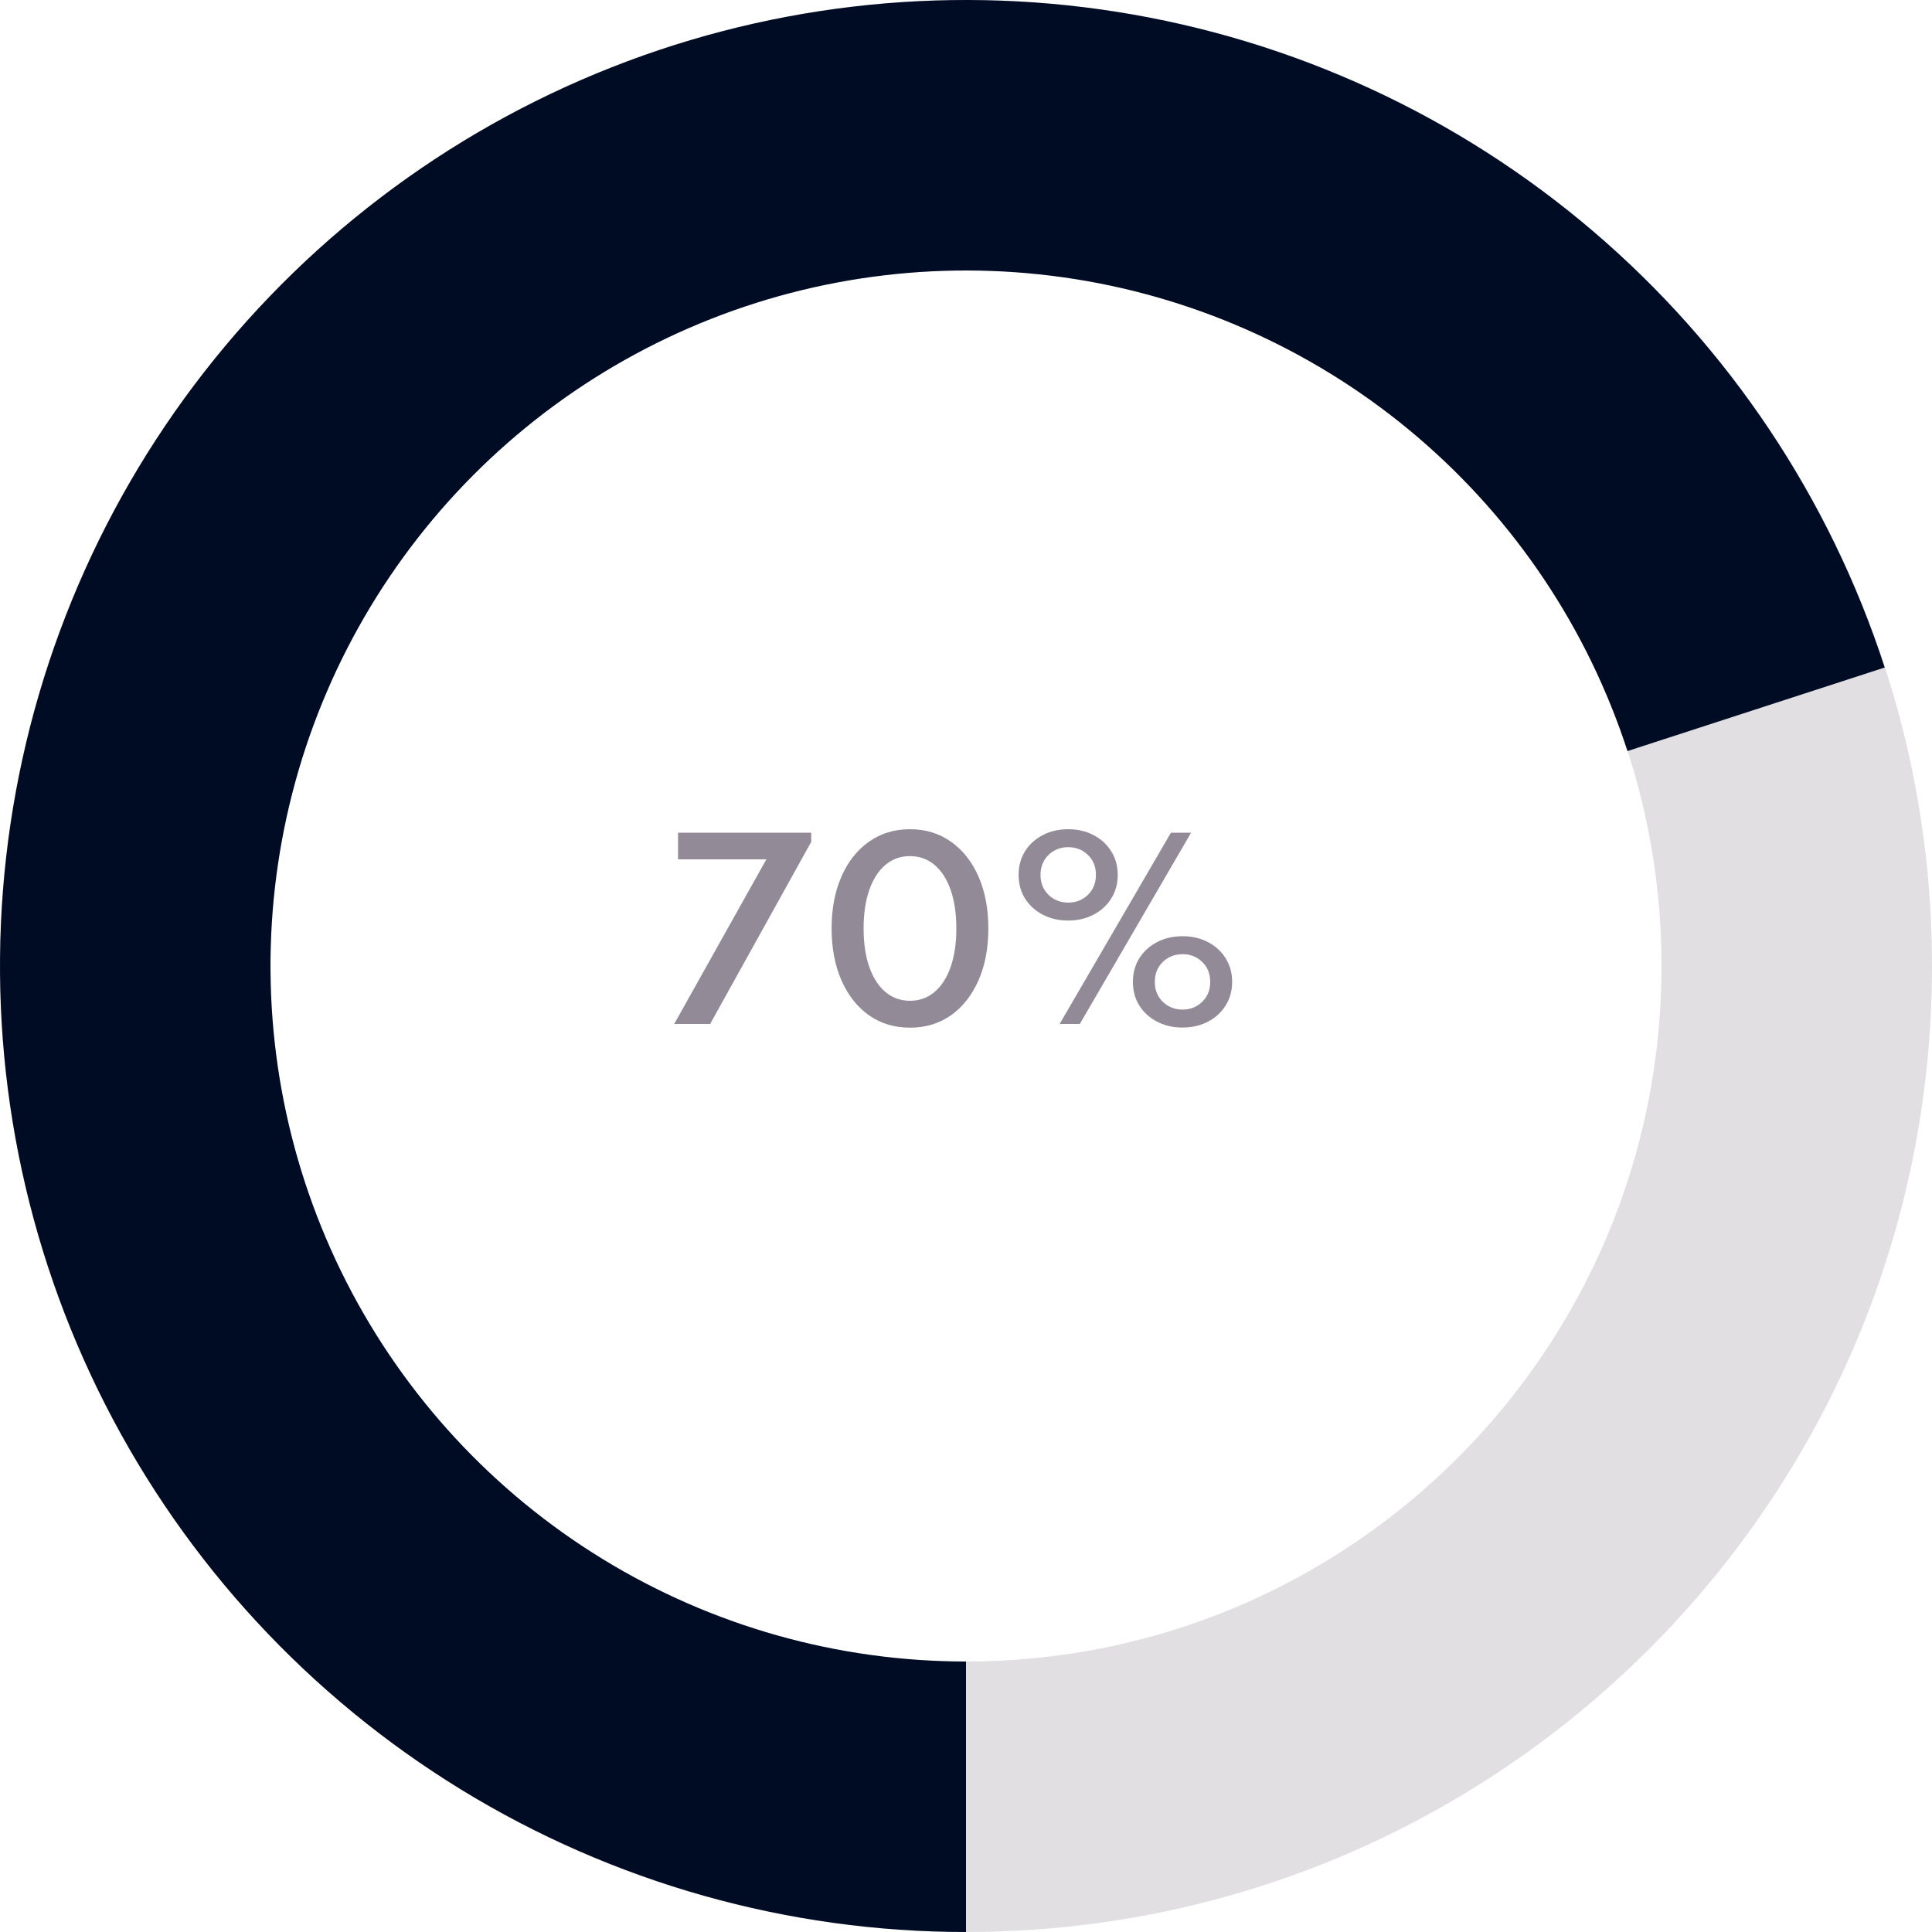 <svg width="100" height="100" viewBox="0 0 100 100" fill="none" xmlns="http://www.w3.org/2000/svg">
<path d="M100 50C100 77.614 77.614 100 50 100C22.386 100 0 77.614 0 50C0 22.386 22.386 0 50 0C77.614 0 100 22.386 100 50ZM14 50C14 69.882 30.118 86 50 86C69.882 86 86 69.882 86 50C86 30.118 69.882 14 50 14C30.118 14 14 30.118 14 50Z" fill="#928A97" fill-opacity="0.27"/>
<path d="M50 100C40.779 100 31.737 97.45 23.875 92.632C16.013 87.814 9.636 80.916 5.45 72.7C1.263 64.483 -0.569 55.27 0.154 46.077C0.878 36.884 4.129 28.071 9.549 20.611C14.969 13.151 22.347 7.335 30.866 3.806C39.385 0.277 48.714 -0.827 57.822 0.616C66.929 2.058 75.461 5.991 82.472 11.98C89.484 17.968 94.703 25.779 97.553 34.549L84.238 38.875C82.186 32.561 78.429 26.937 73.38 22.625C68.332 18.314 62.189 15.482 55.632 14.443C49.074 13.405 42.357 14.2 36.223 16.74C30.09 19.281 24.778 23.468 20.875 28.84C16.973 34.211 14.632 40.557 14.111 47.175C13.59 53.794 14.91 60.428 17.924 66.344C20.938 72.259 25.529 77.226 31.19 80.695C36.851 84.164 43.361 86 50 86L50 100Z" fill="#000C24"/>
<path d="M34.897 53H36.757L41.989 43.574V43.1H35.095V44.48H39.667L34.897 53ZM47.1 53.192C47.908 53.192 48.616 52.978 49.224 52.55C49.832 52.118 50.306 51.516 50.646 50.744C50.986 49.972 51.156 49.076 51.156 48.056C51.156 47.036 50.986 46.14 50.646 45.368C50.306 44.596 49.832 43.996 49.224 43.568C48.616 43.136 47.908 42.92 47.1 42.92C46.292 42.92 45.584 43.136 44.976 43.568C44.368 43.996 43.894 44.596 43.554 45.368C43.214 46.14 43.044 47.036 43.044 48.056C43.044 49.076 43.214 49.972 43.554 50.744C43.894 51.516 44.368 52.118 44.976 52.55C45.584 52.978 46.292 53.192 47.1 53.192ZM47.1 51.8C46.612 51.8 46.188 51.648 45.828 51.344C45.468 51.04 45.19 50.608 44.994 50.048C44.798 49.484 44.7 48.82 44.7 48.056C44.7 47.288 44.798 46.624 44.994 46.064C45.19 45.504 45.468 45.072 45.828 44.768C46.188 44.464 46.612 44.312 47.1 44.312C47.588 44.312 48.012 44.464 48.372 44.768C48.732 45.072 49.01 45.504 49.206 46.064C49.402 46.624 49.5 47.288 49.5 48.056C49.5 48.82 49.402 49.484 49.206 50.048C49.01 50.608 48.732 51.04 48.372 51.344C48.012 51.648 47.588 51.8 47.1 51.8ZM55.291 47.648C55.775 47.648 56.209 47.548 56.593 47.348C56.981 47.148 57.287 46.87 57.511 46.514C57.739 46.158 57.853 45.748 57.853 45.284C57.853 44.82 57.739 44.41 57.511 44.054C57.287 43.698 56.981 43.42 56.593 43.22C56.209 43.02 55.775 42.92 55.291 42.92C54.807 42.92 54.371 43.02 53.983 43.22C53.595 43.42 53.287 43.698 53.059 44.054C52.835 44.41 52.723 44.82 52.723 45.284C52.723 45.748 52.835 46.158 53.059 46.514C53.287 46.87 53.595 47.148 53.983 47.348C54.371 47.548 54.807 47.648 55.291 47.648ZM54.847 53H55.891L61.651 43.1H60.607L54.847 53ZM55.291 46.718C54.887 46.718 54.547 46.584 54.271 46.316C53.995 46.048 53.857 45.704 53.857 45.284C53.857 44.864 53.995 44.52 54.271 44.252C54.547 43.984 54.887 43.85 55.291 43.85C55.695 43.85 56.035 43.984 56.311 44.252C56.587 44.516 56.725 44.86 56.725 45.284C56.725 45.704 56.587 46.048 56.311 46.316C56.035 46.584 55.695 46.718 55.291 46.718ZM61.207 53.186C61.691 53.186 62.127 53.086 62.515 52.886C62.903 52.686 63.209 52.408 63.433 52.052C63.661 51.696 63.775 51.286 63.775 50.822C63.775 50.358 63.661 49.948 63.433 49.592C63.209 49.236 62.903 48.958 62.515 48.758C62.127 48.558 61.691 48.458 61.207 48.458C60.723 48.458 60.287 48.558 59.899 48.758C59.511 48.958 59.203 49.236 58.975 49.592C58.751 49.948 58.639 50.358 58.639 50.822C58.639 51.286 58.751 51.696 58.975 52.052C59.203 52.408 59.511 52.686 59.899 52.886C60.287 53.086 60.723 53.186 61.207 53.186ZM61.207 52.256C60.807 52.256 60.467 52.122 60.187 51.854C59.911 51.586 59.773 51.242 59.773 50.822C59.773 50.402 59.911 50.058 60.187 49.79C60.467 49.522 60.807 49.388 61.207 49.388C61.611 49.388 61.951 49.522 62.227 49.79C62.503 50.058 62.641 50.402 62.641 50.822C62.641 51.242 62.503 51.586 62.227 51.854C61.951 52.122 61.611 52.256 61.207 52.256Z" fill="#928A97"/>
</svg>
